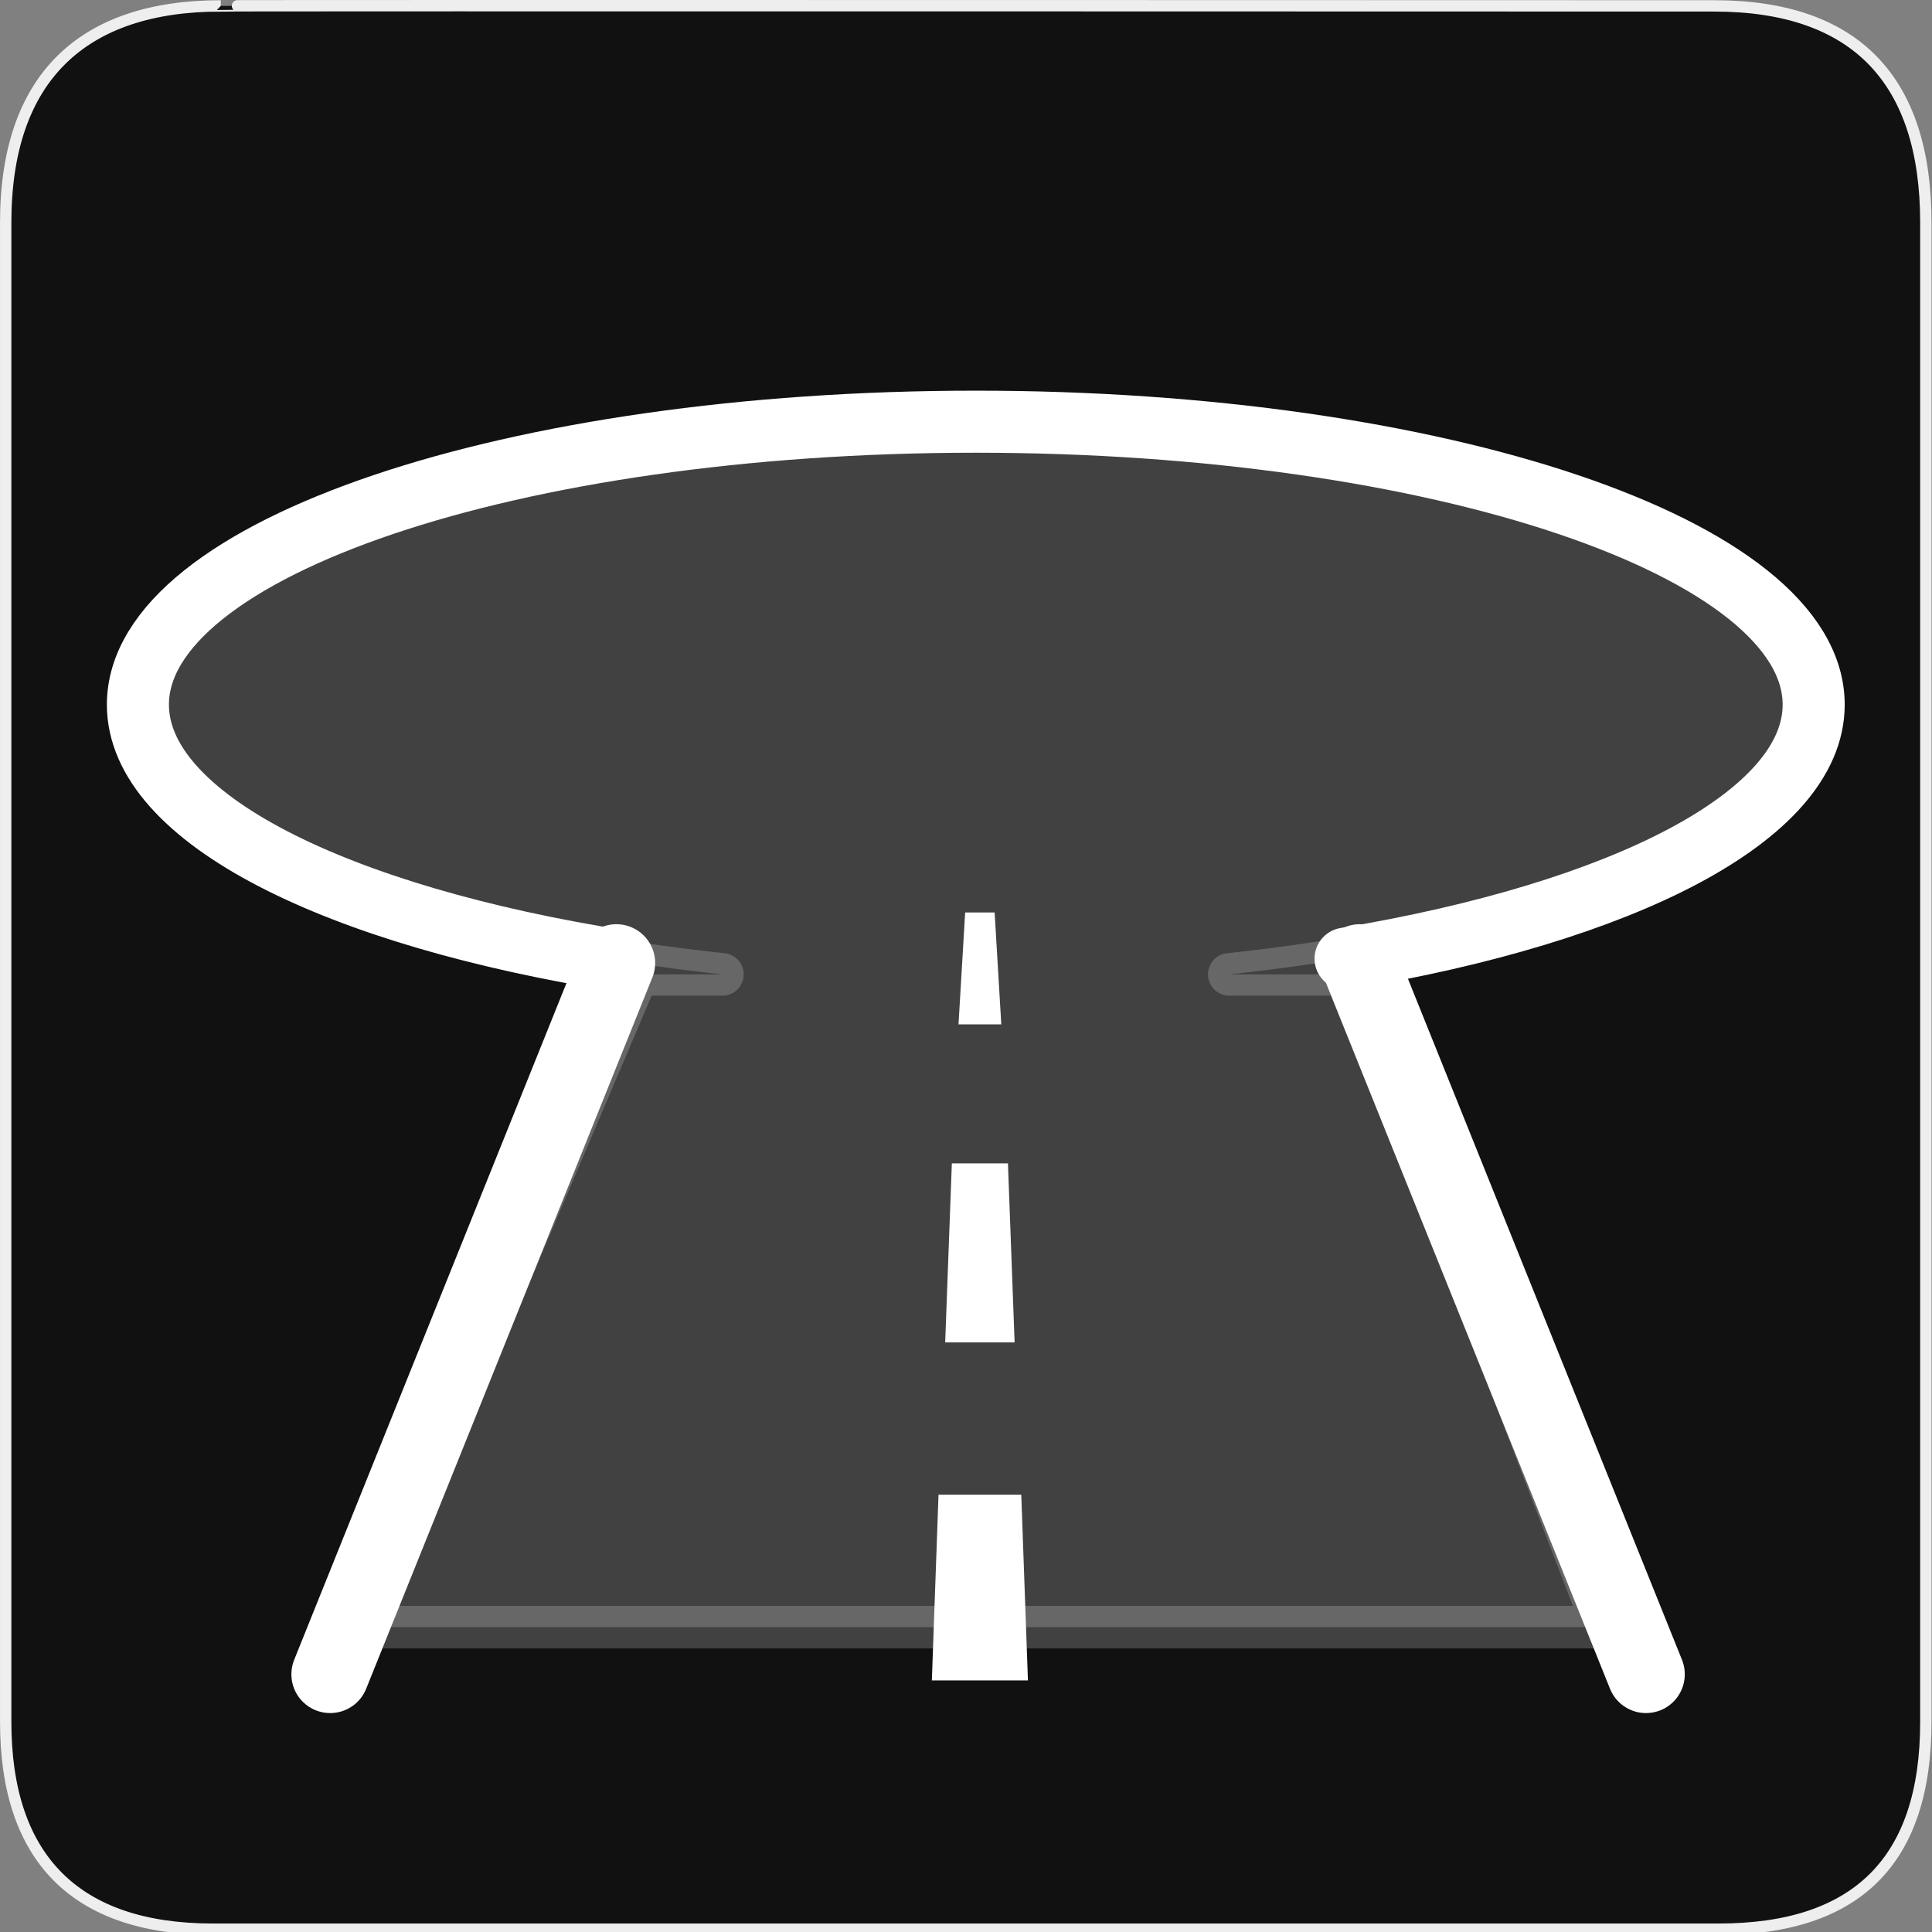 <svg xmlns="http://www.w3.org/2000/svg" viewBox="0 0 580 580"><rect x="0" y="0" width="580" height="580" fill="#808080" stroke="none"/><path d="m66.28 1.768c-41.34 0-64.57 21.371-64.57 65.04v450.12c0 40.844 20.895 62.23 62.19 62.23h452.02c41.31 0 62.23-20.315 62.23-62.23v-450.12c0-42.601-20.922-65.04-63.52-65.04-.004 0-448.5-.143-448.35 0z" fill="#111" stroke="#eee" stroke-width="3.408"/><g stroke="#fff" stroke-linecap="round"><path d="m292.94 126.61c-138.92 0-251.54 38.02-251.54 84.937 0 37.958 73.75 70.08 175.48 80.97h-25.474l-83.41 195.97h373.48l-75.18-195.97h-37.26c101.73-10.889 175.44-43.01 175.44-80.97 0-46.914-112.61-84.937-251.54-84.937z" opacity=".2" fill="#fff" stroke-linejoin="round" stroke-width="12.779"/><path d="m99.12 502.63l85.92-213.53" fill="none" stroke-width="23.29"/></g><path d="m287.75 307.53h12.844l-2-33.594h-8.844l-2 33.594m-4 95.47h20.844l-2-53.75h-16.844l-2 53.75m-4 101.47h28.844l-2-55.75h-24.844l-2 55.75" color="#000" fill="#fff"/><g fill="none" stroke="#fff" stroke-linecap="round"><path d="m186.83 288.58c-85.89-13.515-145.43-42.929-145.43-77.04 0-46.914 112.62-84.945 251.54-84.945 138.92 0 251.54 38.03 251.54 84.945 0 33.458-57.28 62.4-140.53 76.25" stroke-linejoin="round" stroke-width="18.632"/><path d="m494.14 502.63l-85.92-213.53" stroke-width="23.29"/></g></svg>